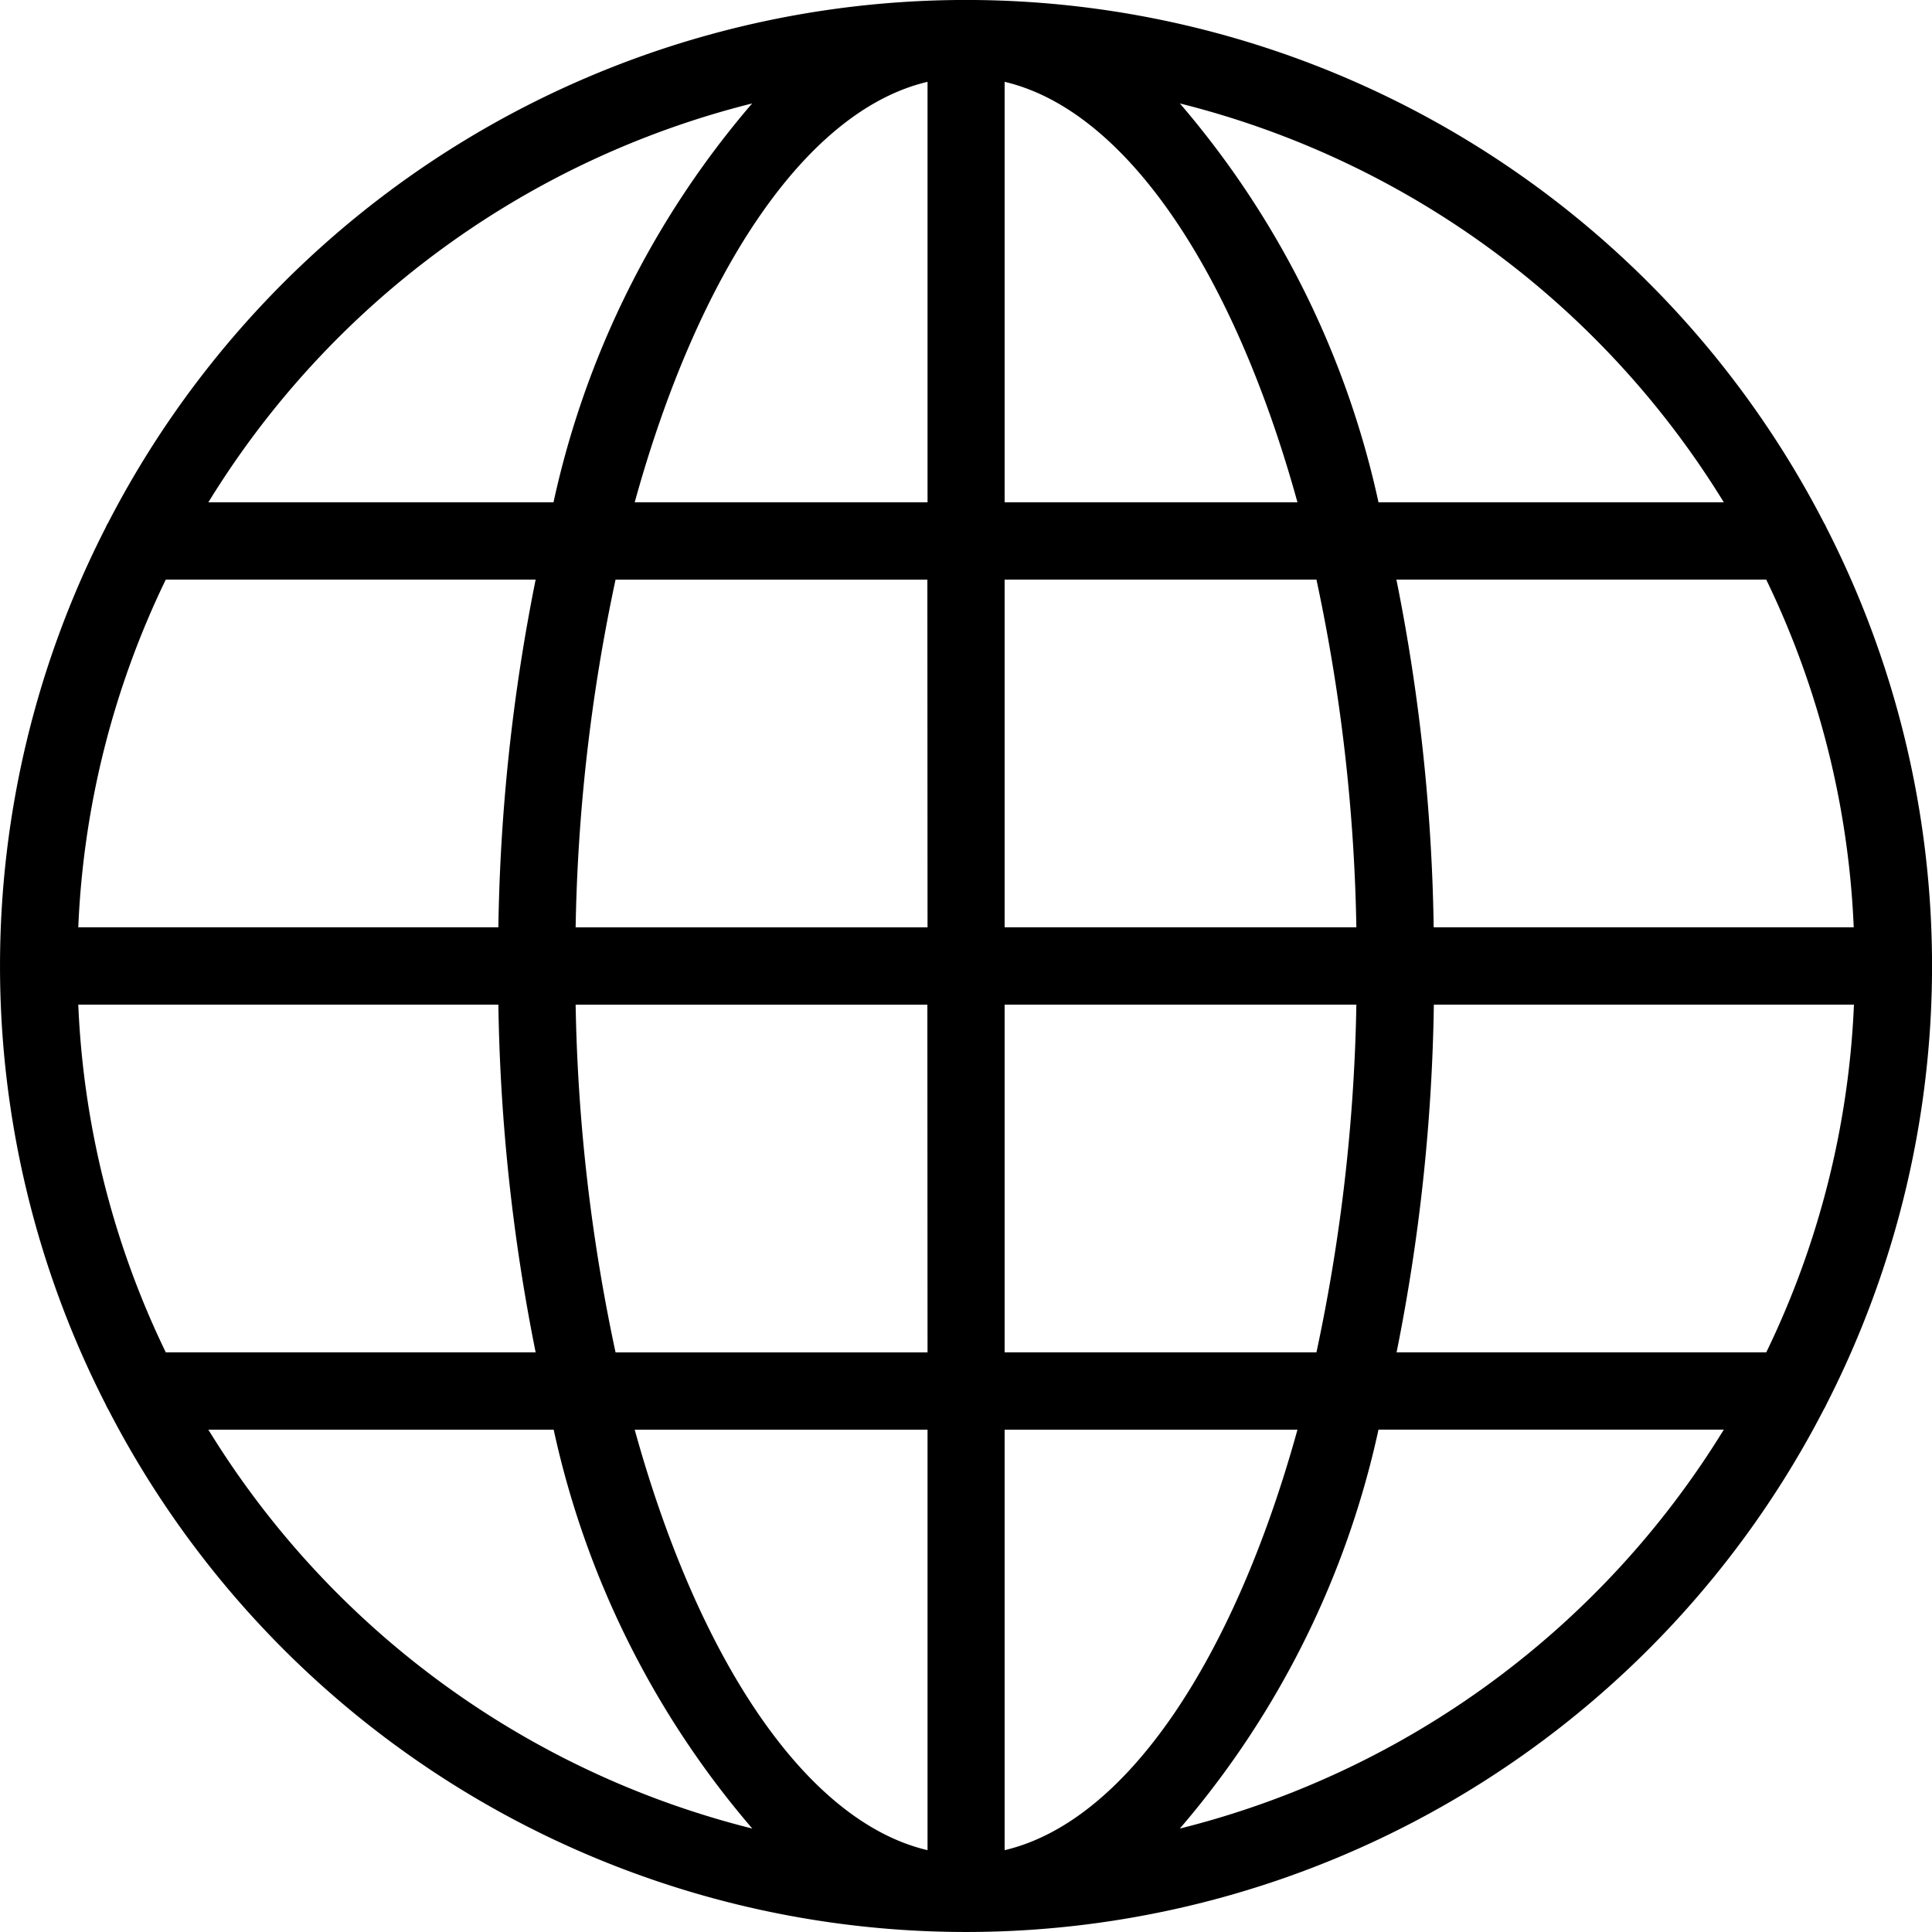 <svg xmlns="http://www.w3.org/2000/svg" width="34.308" height="34.308" viewBox="0 0 34.308 34.308">
  <path id="Path_29" data-name="Path 29" d="M37.387,14.28a17.141,17.141,0,0,0-30.465,0,.662.662,0,0,0-.046.089,17.091,17.091,0,0,0,0,15.569.664.664,0,0,0,.046.089,17.141,17.141,0,0,0,30.465,0,.664.664,0,0,0,.046-.089,17.091,17.091,0,0,0,0-15.569A.662.662,0,0,0,37.387,14.28ZM18.356,6.837a16.124,16.124,0,0,0-3.527,7.083H8.7A15.837,15.837,0,0,1,18.356,6.837ZM7.944,15.292h6.568a33.782,33.782,0,0,0-.662,6.175H6.39A15.671,15.671,0,0,1,7.944,15.292ZM6.39,22.84h7.46a33.782,33.782,0,0,0,.662,6.175H7.944A15.671,15.671,0,0,1,6.39,22.84ZM8.7,30.388h6.132a16.124,16.124,0,0,0,3.527,7.083A15.837,15.837,0,0,1,8.7,30.388Zm12.771,7.467c-2.167-.51-4.076-3.4-5.2-7.467h5.2Zm0-8.839H15.931a32.042,32.042,0,0,1-.709-6.175h6.246Zm0-7.548H15.222a32.042,32.042,0,0,1,.709-6.175h5.537Zm0-7.548h-5.2c1.122-4.066,3.031-6.957,5.2-7.467Zm14.143,0H29.479a16.122,16.122,0,0,0-3.527-7.083A15.837,15.837,0,0,1,35.611,13.92ZM22.84,6.453c2.167.51,4.076,3.4,5.2,7.467h-5.2Zm0,8.839h5.537a32.04,32.04,0,0,1,.709,6.175H22.84Zm0,7.548h6.246a32.04,32.04,0,0,1-.709,6.175H22.84Zm0,15.014V30.388h5.2C26.916,34.454,25.008,37.345,22.84,37.855Zm3.112-.384a16.122,16.122,0,0,0,3.527-7.083h6.132A15.837,15.837,0,0,1,25.952,37.471Zm10.412-8.455H29.8a33.782,33.782,0,0,0,.662-6.175h7.46A15.671,15.671,0,0,1,36.364,29.016Zm-5.905-7.548a33.782,33.782,0,0,0-.662-6.175h6.567a15.671,15.671,0,0,1,1.554,6.175Z" transform="translate(-5 -5)"/>
</svg>
